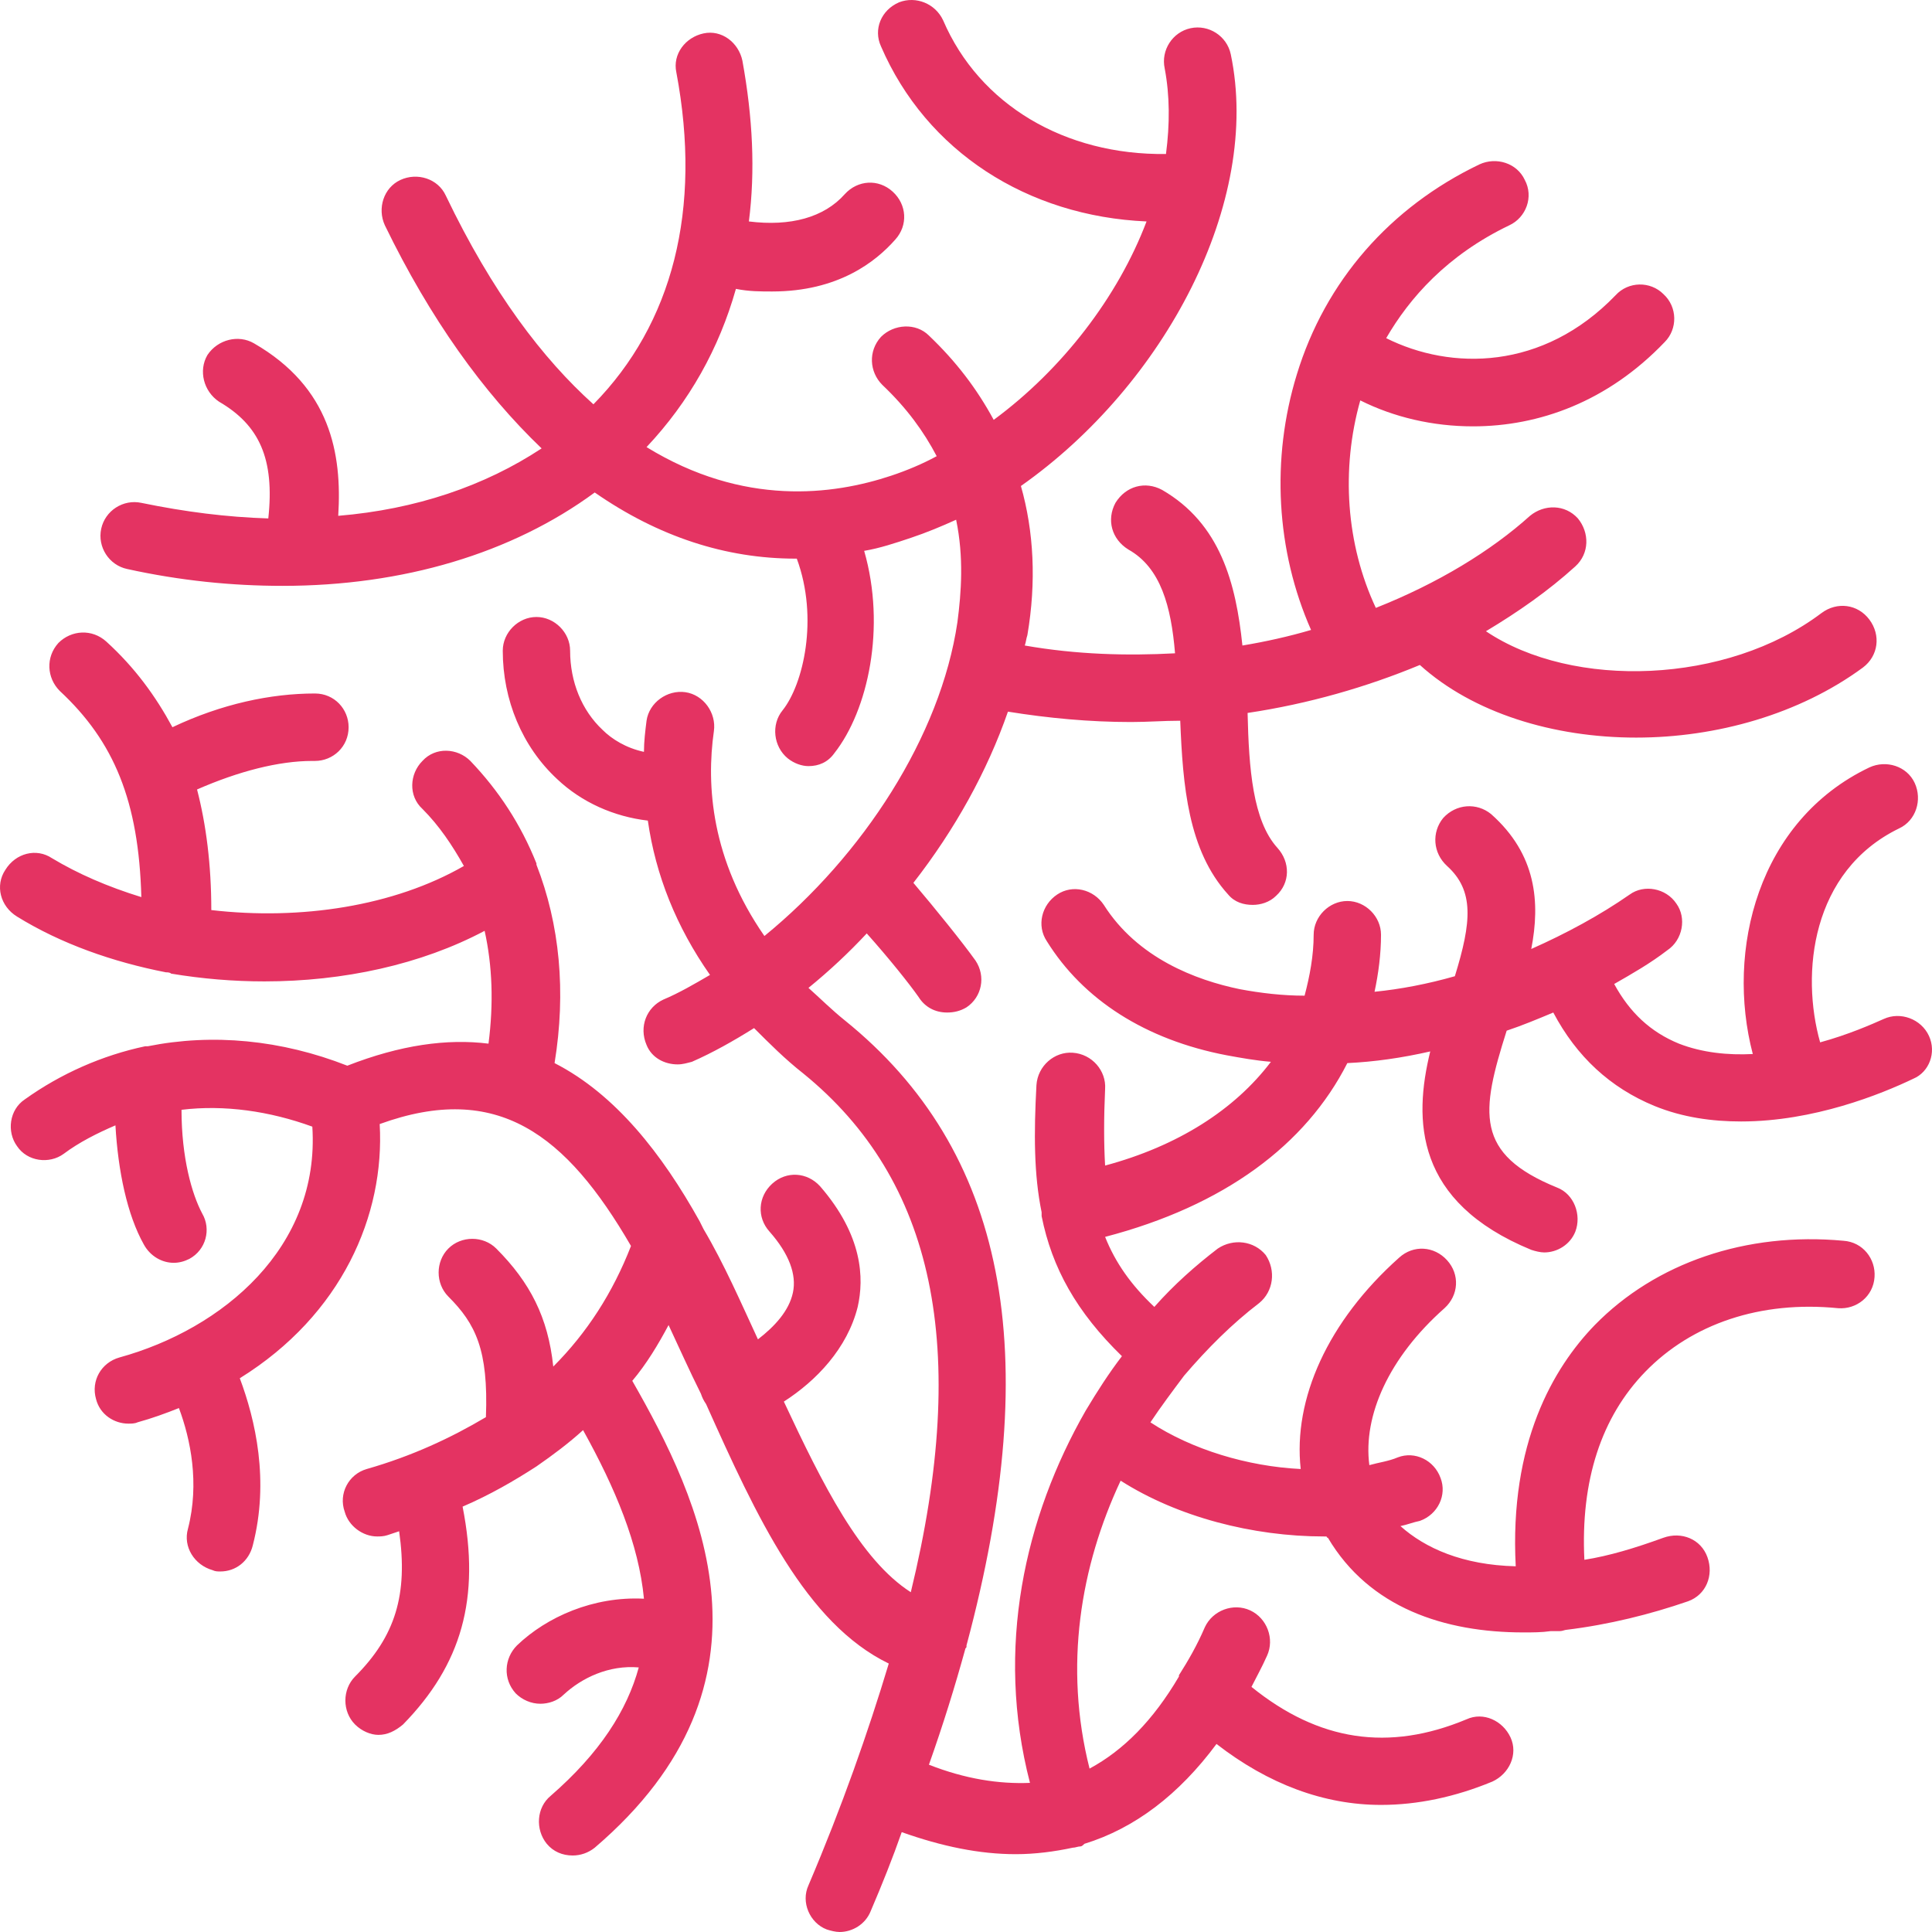 <svg width="72" height="72" viewBox="0 0 100 100" fill="none" xmlns="http://www.w3.org/2000/svg">
    <path d="M99.842 53.617C99.44 52.744 98.367 52.341 97.496 52.744C96.892 53.012 95.685 53.549 94.21 53.952C93.204 50.395 93.741 45.092 98.3 42.877C99.172 42.474 99.507 41.4 99.105 40.527C98.702 39.654 97.63 39.319 96.758 39.722C90.992 42.474 89.316 49.186 90.724 54.556C89.45 54.623 88.109 54.489 86.902 54.019C85.427 53.415 84.354 52.408 83.55 50.931C84.488 50.395 85.427 49.858 86.299 49.186C87.103 48.649 87.304 47.508 86.768 46.77C86.231 45.964 85.092 45.763 84.354 46.3C82.812 47.374 81.069 48.314 79.258 49.119C79.728 46.703 79.527 44.219 77.18 42.138C76.442 41.534 75.37 41.601 74.699 42.34C74.096 43.078 74.163 44.152 74.9 44.823C76.308 46.099 76.174 47.709 75.303 50.529C73.895 50.931 72.487 51.2 71.146 51.334C71.347 50.395 71.481 49.388 71.481 48.381C71.481 47.441 70.676 46.636 69.738 46.636C68.799 46.636 67.995 47.441 67.995 48.381C67.995 49.455 67.793 50.529 67.525 51.536C66.385 51.536 65.246 51.401 64.173 51.2C61.893 50.73 58.876 49.589 57.133 46.837C56.596 46.031 55.524 45.763 54.719 46.3C53.914 46.837 53.646 47.911 54.183 48.716C56.06 51.737 59.278 53.818 63.502 54.623C64.24 54.758 64.977 54.892 65.782 54.959C63.904 57.443 60.954 59.322 57.2 60.329C57.133 59.188 57.133 57.845 57.2 56.369C57.267 55.429 56.529 54.556 55.524 54.489C54.585 54.422 53.713 55.16 53.646 56.167C53.512 58.651 53.512 60.799 53.914 62.745C53.914 62.745 53.914 62.745 53.914 62.813C53.914 62.88 53.914 62.88 53.914 62.947C54.451 65.632 55.725 67.914 58.071 70.196C57.401 71.069 56.797 72.009 56.194 73.016C53.043 78.52 51.501 85.3 53.311 92.281C51.702 92.348 49.959 92.079 48.081 91.341C48.819 89.26 49.422 87.313 49.959 85.367C49.959 85.3 50.026 85.3 50.026 85.233V85.165C54.116 69.928 52.037 59.523 43.723 52.811C43.053 52.274 42.449 51.67 41.846 51.133C42.919 50.26 43.924 49.321 44.863 48.314C46.003 49.589 47.075 50.931 47.545 51.603C47.88 52.14 48.416 52.408 49.02 52.408C49.355 52.408 49.69 52.341 50.026 52.14C50.83 51.603 51.031 50.529 50.495 49.723C49.825 48.783 48.416 47.038 47.277 45.696C49.422 42.944 51.098 39.923 52.171 36.835C54.25 37.171 56.395 37.372 58.541 37.372C59.412 37.372 60.217 37.305 61.089 37.305C61.223 40.661 61.491 44.018 63.569 46.3C63.904 46.703 64.374 46.837 64.843 46.837C65.246 46.837 65.715 46.703 66.05 46.367C66.788 45.696 66.788 44.622 66.117 43.883C64.843 42.474 64.642 39.789 64.575 36.902C67.726 36.432 70.743 35.56 73.492 34.419C76.241 36.902 80.398 38.178 84.689 38.178C88.846 38.178 93.137 36.969 96.423 34.553C97.227 33.949 97.361 32.875 96.758 32.069C96.155 31.264 95.082 31.13 94.277 31.734C89.383 35.426 81.404 35.694 76.912 32.673C78.588 31.667 80.13 30.593 81.538 29.317C82.276 28.646 82.276 27.572 81.672 26.834C81.002 26.095 79.929 26.095 79.192 26.699C77.18 28.512 74.431 30.19 71.213 31.465C69.671 28.176 69.403 24.283 70.408 20.725C72.151 21.598 74.163 22.068 76.241 22.068C79.661 22.068 83.214 20.792 86.164 17.705C86.835 17.033 86.835 15.892 86.097 15.221C85.427 14.55 84.287 14.55 83.617 15.288C79.862 19.181 75.102 19.181 71.749 17.503C72.956 15.422 74.9 13.207 78.119 11.663C78.99 11.261 79.393 10.187 78.923 9.314C78.521 8.441 77.448 8.106 76.577 8.508C71.95 10.724 68.598 14.55 67.123 19.383C65.782 23.746 66.05 28.512 67.86 32.606C66.721 32.942 65.514 33.211 64.307 33.412C63.972 30.19 63.167 27.102 60.15 25.357C59.278 24.887 58.273 25.155 57.736 26.028C57.267 26.901 57.535 27.908 58.407 28.445C60.083 29.384 60.619 31.398 60.82 33.815C58.34 33.949 55.725 33.882 53.043 33.412C53.11 33.211 53.11 33.076 53.177 32.875C53.646 30.123 53.512 27.505 52.842 25.155C60.284 19.92 65.313 10.455 63.703 2.803C63.502 1.863 62.564 1.259 61.625 1.46C60.686 1.662 60.083 2.601 60.284 3.541C60.552 4.951 60.552 6.428 60.351 7.971C55.121 8.039 50.696 5.421 48.819 1.058C48.416 0.185 47.411 -0.218 46.539 0.118C45.6 0.521 45.198 1.527 45.6 2.4C47.947 7.837 53.177 11.193 59.345 11.462C57.87 15.355 54.987 19.114 51.434 21.732C50.562 20.121 49.489 18.711 48.081 17.369C47.411 16.698 46.271 16.765 45.6 17.436C44.93 18.174 44.997 19.248 45.667 19.92C46.941 21.128 47.813 22.336 48.483 23.612C47.746 24.014 46.941 24.35 46.137 24.619C43.12 25.625 38.493 26.23 33.465 23.142C35.677 20.792 37.219 18.04 38.091 14.952C38.762 15.087 39.365 15.087 39.968 15.087C43.388 15.087 45.332 13.543 46.338 12.402C47.008 11.663 46.941 10.589 46.204 9.918C45.466 9.247 44.394 9.314 43.723 10.052C42.65 11.261 40.907 11.73 38.762 11.462C39.097 8.844 38.963 6.092 38.426 3.138C38.225 2.199 37.354 1.527 36.415 1.729C35.476 1.93 34.806 2.803 35.007 3.743C36.348 10.858 34.806 16.765 30.716 20.927C28.101 18.577 25.486 15.154 23.072 10.119C22.67 9.247 21.597 8.911 20.726 9.314C19.854 9.717 19.519 10.791 19.921 11.663C22.268 16.496 25.017 20.323 28.034 23.209C25.084 25.155 21.53 26.364 17.507 26.699C17.709 23.477 17.105 20.054 13.149 17.772C12.345 17.302 11.272 17.57 10.736 18.376C10.266 19.181 10.534 20.255 11.339 20.792C13.418 22.001 14.222 23.746 13.887 26.834C11.741 26.767 9.596 26.498 7.316 26.028C6.378 25.827 5.439 26.431 5.238 27.371C5.037 28.31 5.64 29.25 6.579 29.451C9.328 30.056 12.009 30.324 14.624 30.324C20.86 30.324 26.492 28.646 30.783 25.491C34.068 27.773 37.555 28.915 41.175 28.915H41.242C42.382 32.002 41.578 35.426 40.505 36.768C39.901 37.507 40.035 38.648 40.773 39.252C41.108 39.52 41.511 39.654 41.846 39.654C42.382 39.654 42.852 39.453 43.187 38.983C44.93 36.768 45.869 32.472 44.729 28.512C45.533 28.378 46.338 28.109 47.143 27.84C47.947 27.572 48.752 27.236 49.489 26.901C49.892 28.847 49.758 30.66 49.556 32.204C48.685 38.111 44.662 44.286 39.566 48.448C36.817 44.487 36.549 40.661 36.951 37.842C37.085 36.902 36.415 35.963 35.476 35.828C34.538 35.694 33.599 36.365 33.465 37.305C33.398 37.842 33.331 38.379 33.331 38.916C32.392 38.715 31.654 38.245 31.185 37.775C30.112 36.768 29.509 35.291 29.509 33.68C29.509 32.741 28.704 31.935 27.766 31.935C26.827 31.935 26.023 32.741 26.023 33.68C26.023 36.231 27.028 38.648 28.838 40.326C30.112 41.534 31.789 42.272 33.532 42.474C33.934 45.293 35.007 47.978 36.75 50.462C35.946 50.931 35.141 51.401 34.337 51.737C33.465 52.14 33.062 53.147 33.465 54.086C33.733 54.758 34.404 55.093 35.074 55.093C35.342 55.093 35.543 55.026 35.812 54.959C36.884 54.489 37.957 53.885 39.03 53.214C39.834 54.019 40.639 54.825 41.578 55.563C48.349 61.067 50.227 69.727 47.143 82.413C44.528 80.735 42.583 76.842 40.572 72.546C42.248 71.472 43.857 69.794 44.394 67.646C44.729 66.169 44.662 63.954 42.449 61.403C41.779 60.665 40.706 60.597 39.968 61.269C39.231 61.94 39.164 63.014 39.834 63.752C40.84 64.894 41.242 65.968 41.041 66.907C40.84 67.847 40.103 68.653 39.231 69.324C38.359 67.444 37.488 65.431 36.415 63.618C36.348 63.484 36.281 63.35 36.214 63.215C34.269 59.725 31.856 56.637 28.704 55.026C29.308 51.334 28.973 47.844 27.766 44.756V44.689C26.961 42.675 25.821 40.93 24.346 39.386C23.676 38.715 22.536 38.648 21.866 39.386C21.195 40.057 21.128 41.198 21.866 41.87C22.737 42.742 23.408 43.749 24.011 44.823C20.39 46.904 15.563 47.642 10.937 47.105C10.937 44.756 10.669 42.675 10.199 40.863C12.345 39.923 14.423 39.386 16.166 39.386C16.233 39.386 16.301 39.386 16.301 39.386C17.239 39.386 18.044 38.648 18.044 37.641C18.044 36.701 17.306 35.895 16.301 35.895C14.021 35.895 11.473 36.432 8.925 37.641C8.054 36.03 6.981 34.553 5.506 33.211C4.768 32.539 3.696 32.606 3.025 33.278C2.355 34.016 2.422 35.09 3.092 35.761C5.908 38.379 7.182 41.467 7.316 46.434C5.573 45.897 4.031 45.226 2.69 44.42C1.885 43.883 0.813 44.152 0.276 45.025C-0.26 45.83 0.008 46.904 0.88 47.441C3.159 48.851 5.841 49.79 8.59 50.327C8.657 50.327 8.791 50.327 8.858 50.395C10.467 50.663 12.077 50.797 13.686 50.797C17.776 50.797 21.799 49.925 25.084 48.179C25.486 49.992 25.553 51.938 25.285 54.019C23.14 53.751 20.726 54.086 17.977 55.16C14.557 53.818 11.004 53.482 7.651 54.154C7.584 54.154 7.584 54.154 7.517 54.154C5.305 54.623 3.159 55.563 1.282 56.906C0.477 57.443 0.343 58.584 0.88 59.322C1.416 60.128 2.556 60.262 3.293 59.725C4.098 59.121 5.037 58.651 5.975 58.248C6.109 60.597 6.579 62.88 7.45 64.424C7.786 65.028 8.389 65.363 8.992 65.363C9.261 65.363 9.529 65.296 9.797 65.162C10.669 64.692 10.937 63.618 10.467 62.813C9.931 61.806 9.395 59.926 9.395 57.443C11.607 57.174 13.954 57.51 16.166 58.315C16.569 64.558 11.54 68.787 6.176 70.264C5.238 70.532 4.701 71.472 4.97 72.412C5.171 73.217 5.908 73.687 6.646 73.687C6.78 73.687 6.981 73.687 7.115 73.62C7.853 73.418 8.59 73.15 9.261 72.881C9.864 74.492 10.333 76.775 9.73 79.124C9.462 80.064 10.065 81.004 11.004 81.272C11.138 81.339 11.272 81.339 11.406 81.339C12.211 81.339 12.881 80.802 13.082 79.997C13.954 76.64 13.216 73.486 12.412 71.338C17.709 68.048 19.921 62.88 19.653 58.181C25.754 55.966 29.308 58.718 32.66 64.491C31.722 66.907 30.381 68.988 28.637 70.733C28.369 68.183 27.43 66.37 25.687 64.625C25.017 63.954 23.877 63.954 23.206 64.625C22.536 65.296 22.536 66.437 23.206 67.109C24.614 68.518 25.285 69.861 25.151 73.351C23.341 74.425 21.329 75.365 18.983 76.036C18.044 76.305 17.507 77.312 17.843 78.251C18.044 78.99 18.781 79.527 19.519 79.527C19.653 79.527 19.854 79.527 20.055 79.46C20.256 79.393 20.457 79.326 20.659 79.258C21.128 82.547 20.457 84.695 18.379 86.776C17.709 87.448 17.709 88.589 18.379 89.26C18.714 89.596 19.184 89.797 19.586 89.797C20.055 89.797 20.457 89.596 20.86 89.26C23.877 86.172 24.883 82.749 23.944 77.983C25.352 77.379 26.626 76.64 27.766 75.902C28.637 75.298 29.442 74.694 30.18 74.023C31.856 77.043 33.062 79.93 33.331 82.749C30.716 82.615 28.302 83.689 26.76 85.165C26.09 85.837 26.023 86.911 26.693 87.649C27.028 87.985 27.498 88.186 27.967 88.186C28.369 88.186 28.838 88.052 29.174 87.716C30.112 86.844 31.52 86.172 33.062 86.306C32.459 88.522 31.051 90.737 28.503 92.952C27.766 93.556 27.699 94.697 28.302 95.436C28.637 95.838 29.107 96.04 29.643 96.04C30.045 96.04 30.448 95.905 30.783 95.637C40.84 87.045 36.214 77.58 32.727 71.472C33.465 70.599 34.068 69.592 34.605 68.585C35.141 69.727 35.677 70.935 36.281 72.143C36.348 72.344 36.415 72.479 36.549 72.68C39.164 78.52 41.712 84.024 46.003 86.105C44.93 89.663 43.589 93.489 41.846 97.584C41.444 98.456 41.913 99.53 42.785 99.866C42.986 99.933 43.254 100 43.455 100C44.125 100 44.796 99.597 45.064 98.926C45.667 97.516 46.204 96.174 46.673 94.831C48.752 95.57 50.696 95.972 52.574 95.972C53.579 95.972 54.585 95.838 55.524 95.637C55.658 95.637 55.792 95.57 55.926 95.57C55.993 95.57 56.06 95.503 56.127 95.436C58.742 94.63 61.022 92.885 62.966 90.267C65.648 92.348 68.531 93.422 71.481 93.422C73.358 93.422 75.303 93.019 77.247 92.213C78.119 91.811 78.588 90.804 78.186 89.931C77.783 89.059 76.778 88.589 75.906 88.992C71.883 90.67 68.263 90.133 64.776 87.313C65.044 86.776 65.313 86.306 65.581 85.702C65.983 84.83 65.581 83.756 64.709 83.353C63.837 82.95 62.765 83.353 62.362 84.226C61.96 85.165 61.491 85.971 61.022 86.709C61.022 86.709 61.022 86.709 61.022 86.776C59.681 89.059 58.138 90.603 56.395 91.542C55.054 86.239 55.926 81.071 58.004 76.64C60.954 78.52 64.843 79.527 68.531 79.527C68.598 79.527 68.665 79.527 68.665 79.527C68.665 79.527 68.665 79.594 68.732 79.594C70.877 83.219 74.766 84.494 78.856 84.494C79.326 84.494 79.795 84.494 80.264 84.427C80.331 84.427 80.465 84.427 80.532 84.427C80.6 84.427 80.666 84.427 80.734 84.427C80.868 84.427 81.002 84.36 81.069 84.36C83.281 84.091 85.427 83.554 87.371 82.883C88.31 82.547 88.712 81.541 88.377 80.601C88.042 79.661 87.036 79.258 86.097 79.594C84.622 80.131 83.281 80.534 82.007 80.735C81.806 76.641 82.879 73.351 85.159 71.002C87.572 68.518 91.126 67.31 95.149 67.713C96.088 67.78 96.959 67.109 97.026 66.102C97.093 65.162 96.423 64.289 95.417 64.222C90.388 63.752 85.695 65.363 82.544 68.585C80.398 70.801 78.119 74.694 78.454 81.071C75.705 81.004 73.761 80.131 72.487 78.99C72.822 78.923 73.157 78.788 73.492 78.721C74.431 78.386 74.9 77.379 74.565 76.506C74.23 75.567 73.224 75.097 72.353 75.432C71.883 75.634 71.347 75.701 70.877 75.835C70.542 73.284 71.883 70.264 74.766 67.713C75.504 67.042 75.571 65.968 74.9 65.229C74.23 64.491 73.157 64.424 72.42 65.095C68.732 68.384 66.922 72.412 67.324 76.036C64.575 75.902 61.692 75.029 59.546 73.62C60.083 72.814 60.686 72.009 61.29 71.203C62.496 69.794 63.77 68.518 65.178 67.444C65.916 66.84 66.05 65.766 65.514 64.961C64.91 64.222 63.837 64.088 63.033 64.625C61.893 65.498 60.753 66.505 59.748 67.646C58.541 66.505 57.736 65.363 57.2 64.021C63.368 62.41 67.592 59.255 69.738 55.026C71.146 54.959 72.554 54.758 74.029 54.422C73.157 57.98 73.224 62.209 79.258 64.692C79.46 64.759 79.728 64.826 79.929 64.826C80.6 64.826 81.27 64.424 81.538 63.752C81.873 62.88 81.471 61.806 80.6 61.47C76.308 59.725 76.644 57.577 77.985 53.348C78.789 53.08 79.594 52.744 80.398 52.408C81.605 54.691 83.348 56.301 85.628 57.241C87.103 57.845 88.645 58.047 90.12 58.047C93.875 58.047 97.361 56.637 99.038 55.832C99.842 55.496 100.244 54.489 99.842 53.617Z" fill="#E43362"/>
</svg>
